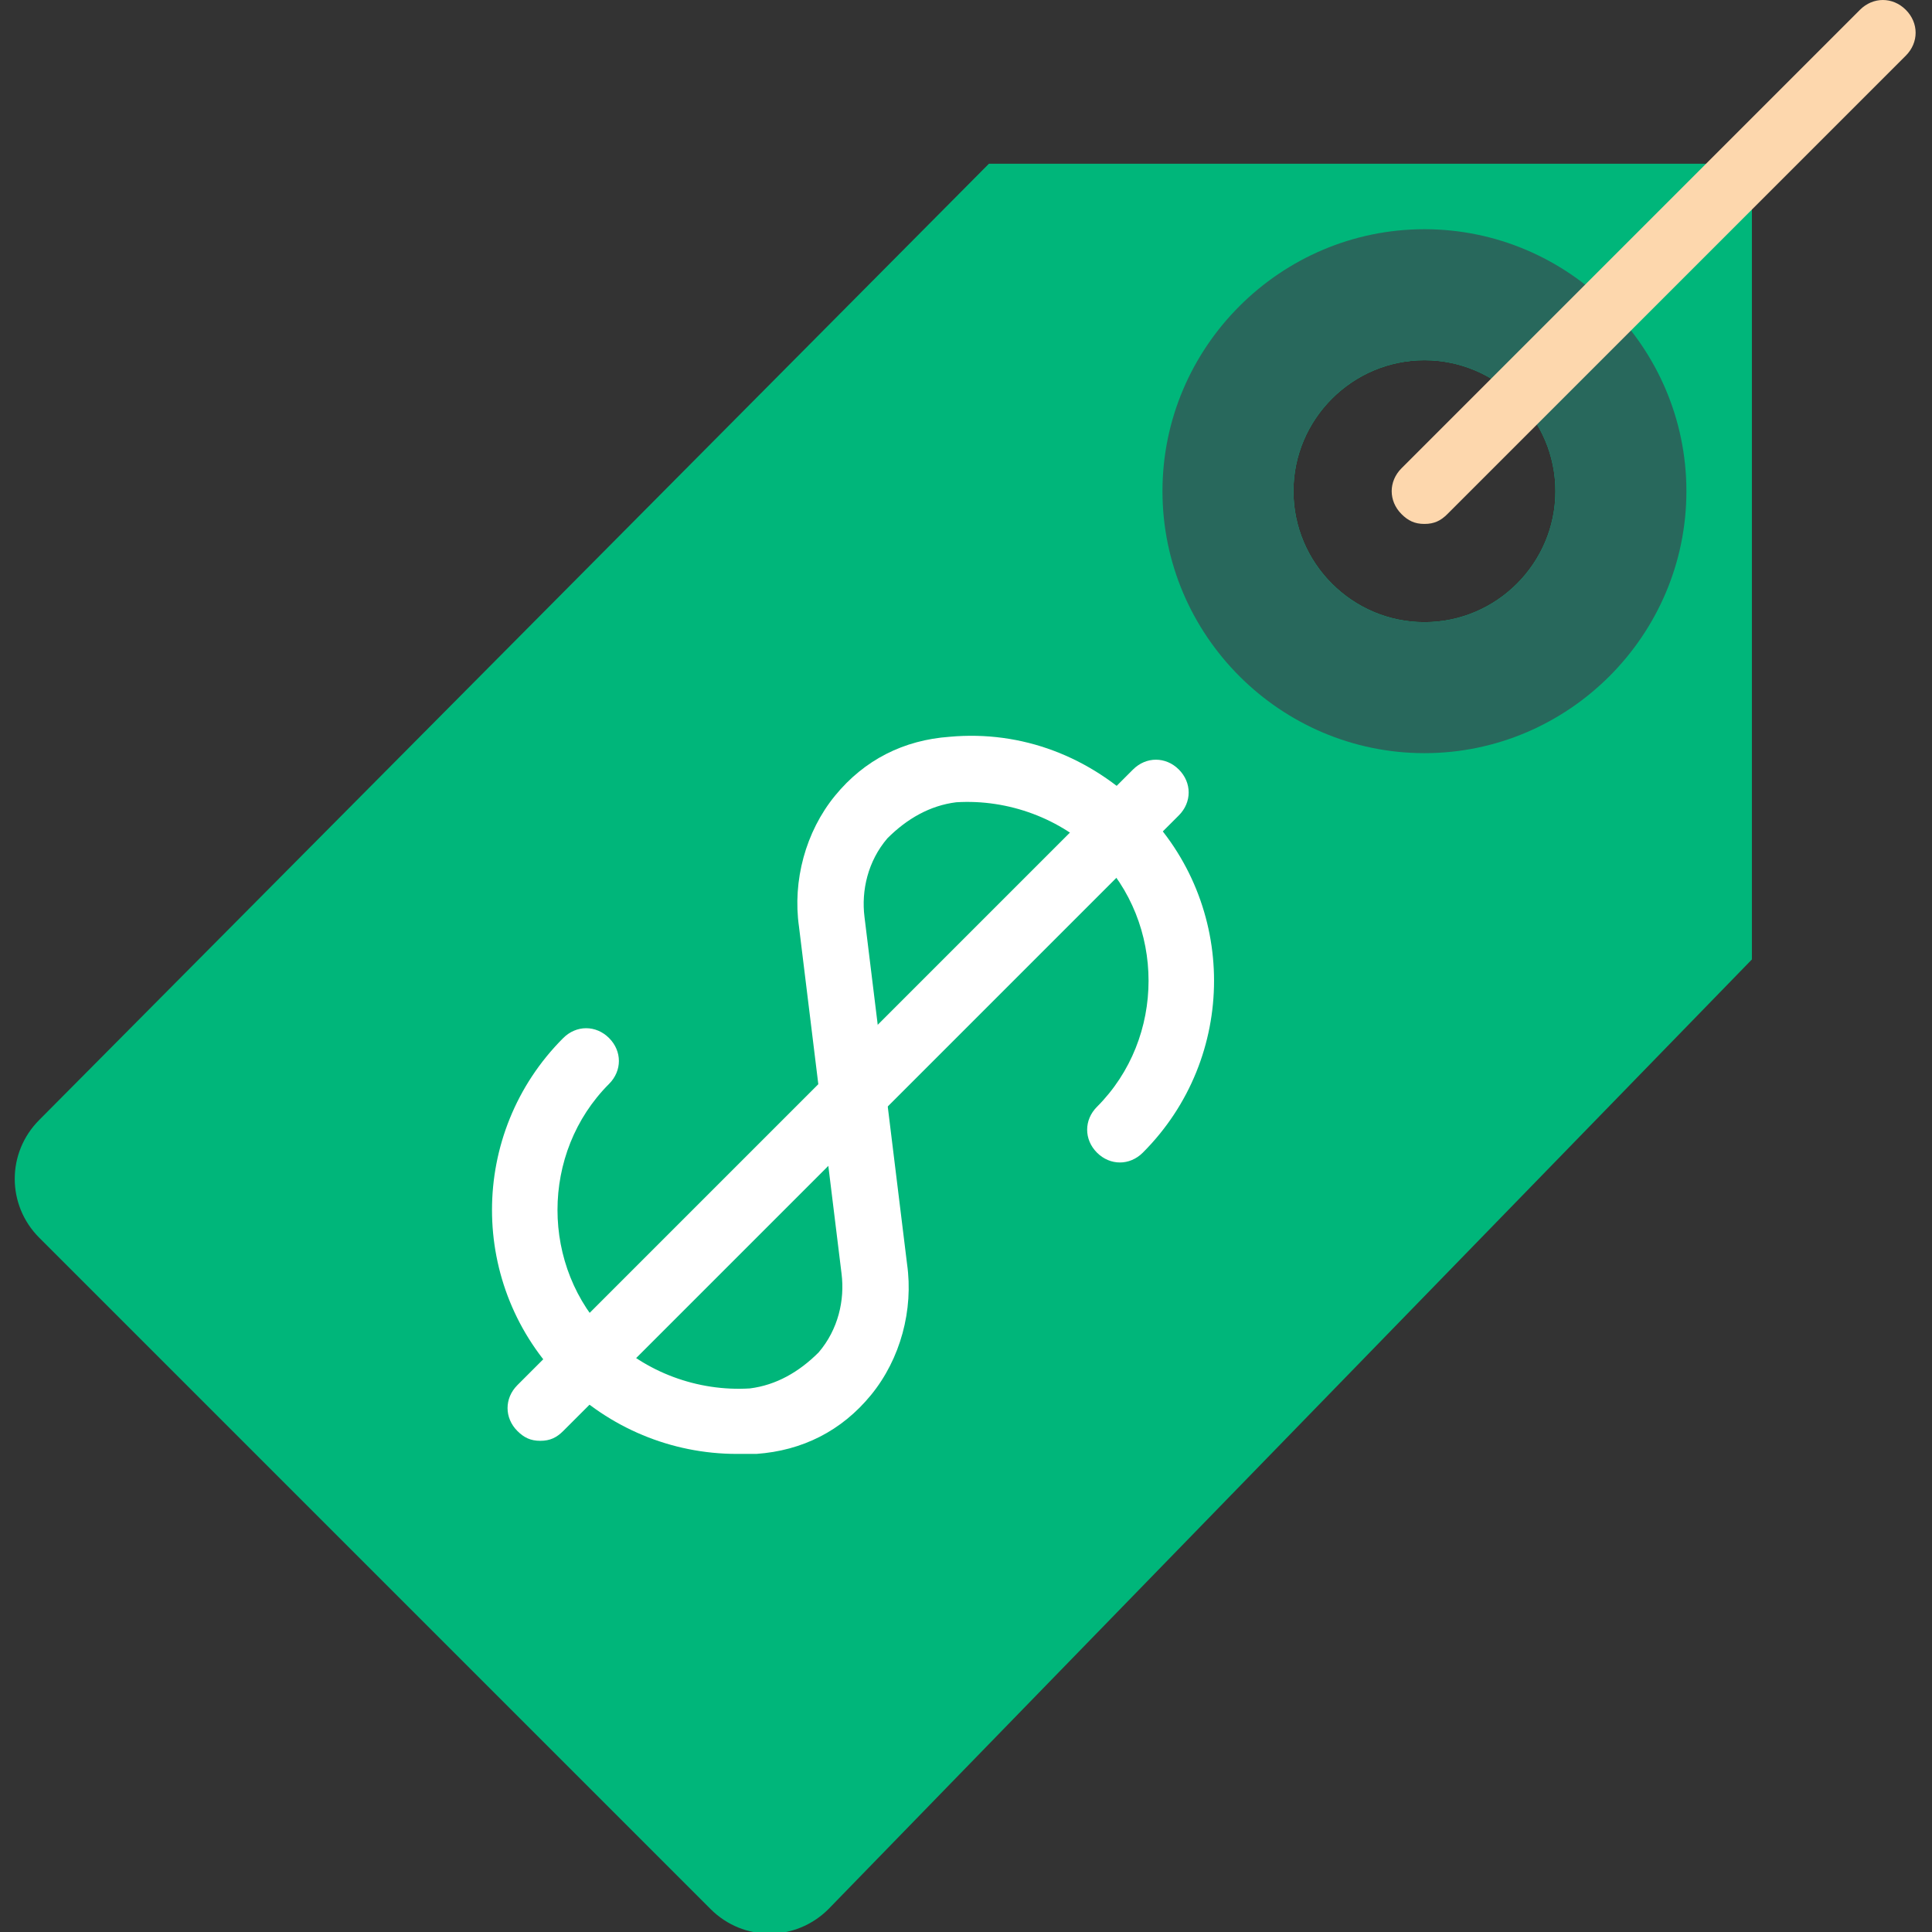 <?xml version="1.0" encoding="utf-8"?>
<!-- Generator: Adobe Illustrator 21.1.0, SVG Export Plug-In . SVG Version: 6.00 Build 0)  -->
<svg version="1.1" id="Capa_1" xmlns="http://www.w3.org/2000/svg" xmlns:xlink="http://www.w3.org/1999/xlink" x="0px" y="0px"
	 viewBox="0 0 59 59" style="enable-background:new 0 0 59 59;" xml:space="preserve">
<rect x="0" y="0" width="59" height="59" fill="#333333" stroke="none"/>
<style type="text/css">
	.st0{fill:#00B67A;}
	.st1{fill:#28685C;}
	.st2{fill:#FDD7AD;}
	.st3{fill:#FFFFFF;}
</style>
<g>
	<path class="st0" d="M30.2,5l-29,29.2c-1,1-1,2.6,0,3.6l20.5,20.5c1,1,2.6,1,3.6,0l28.2-29V5H30.2z M43.5,19c-2.2,0-4-1.8-4-4
		s1.8-4,4-4s4,1.8,4,4S45.7,19,43.5,19z"/>
	<path class="st1" d="M43.5,7c-4.4,0-8,3.6-8,8s3.6,8,8,8s8-3.6,8-8S47.9,7,43.5,7z M43.5,19c-2.2,0-4-1.8-4-4s1.8-4,4-4s4,1.8,4,4
		S45.7,19,43.5,19z"/>
	<path class="st2" d="M43.5,16c-0.3,0-0.5-0.1-0.7-0.3c-0.4-0.4-0.4-1,0-1.4l14-14c0.4-0.4,1-0.4,1.4,0s0.4,1,0,1.4l-14,14
		C44,15.9,43.8,16,43.5,16z"/>
	<path class="st3" d="M22.5,44.4c-2,0-3.9-0.8-5.3-2.2c-2.9-2.9-2.9-7.6,0-10.5c0.4-0.4,1-0.4,1.4,0s0.4,1,0,1.4
		c-2.1,2.1-2.1,5.6,0,7.7c1.1,1.1,2.7,1.7,4.3,1.6c0.8-0.1,1.5-0.5,2.1-1.1c0.6-0.7,0.8-1.6,0.7-2.4l-1.3-10.6
		c-0.2-1.4,0.2-2.9,1.1-4c0.9-1.1,2.1-1.7,3.5-1.8c2.2-0.2,4.3,0.6,5.9,2.2c2.9,2.9,2.9,7.6,0,10.5c-0.4,0.4-1,0.4-1.4,0
		s-0.4-1,0-1.4c2.1-2.1,2.1-5.6,0-7.7c-1.1-1.1-2.7-1.7-4.3-1.6c-0.8,0.1-1.5,0.5-2.1,1.1c-0.6,0.7-0.8,1.6-0.7,2.4l1.3,10.6
		c0.2,1.4-0.2,2.9-1.1,4c-0.9,1.1-2.1,1.7-3.5,1.8C23,44.4,22.8,44.4,22.5,44.4z"/>
	<path class="st3" d="M16.5,44c-0.3,0-0.5-0.1-0.7-0.3c-0.4-0.4-0.4-1,0-1.4l18.8-18.8c0.4-0.4,1-0.4,1.4,0s0.4,1,0,1.4L17.2,43.7
		C17,43.9,16.8,44,16.5,44z"/>
</g>
</svg>

